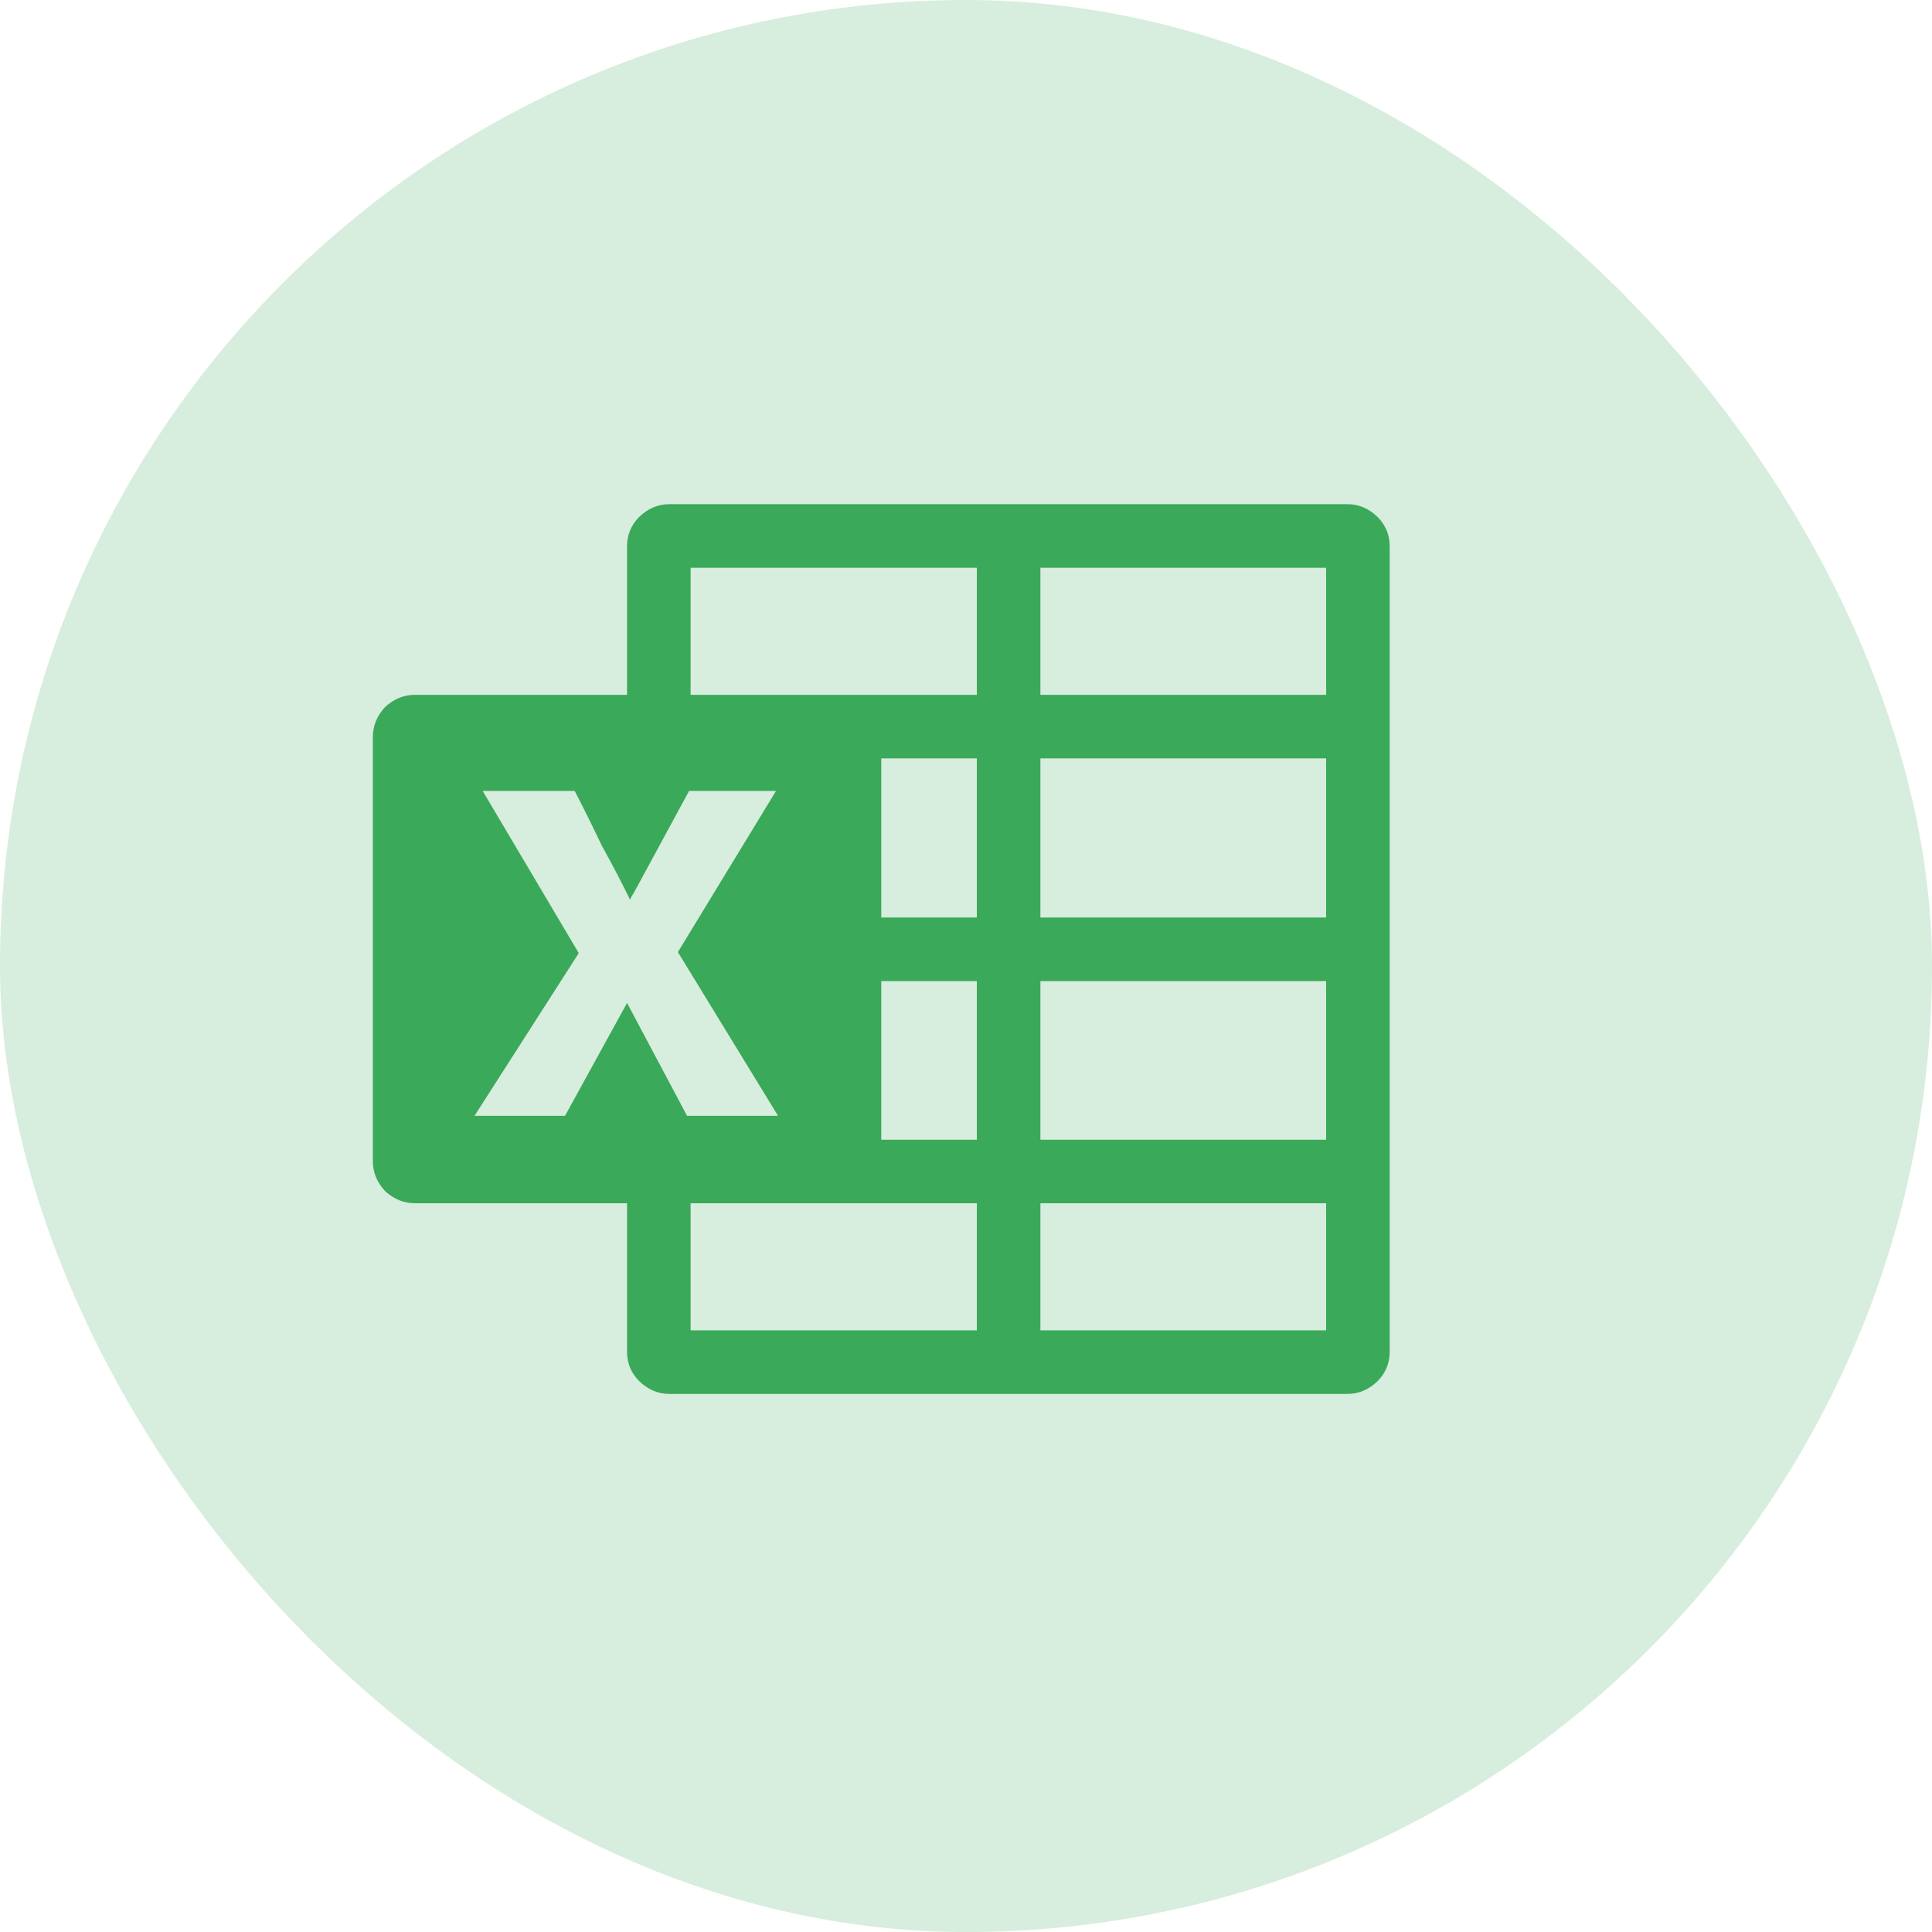 <svg width="57" height="57" viewBox="0 0 57 57" fill="none" xmlns="http://www.w3.org/2000/svg">
<rect width="57" height="57" rx="28.5" fill="#3AA959" fill-opacity="0.2"/>
<g clip-path="url(#clip0_2223:15528)">
<path d="M39.755 14.875C40.085 14.875 40.38 15 40.64 15.25C40.88 15.49 41 15.78 41 16.12V39.88C41 40.22 40.88 40.51 40.64 40.75C40.38 41 40.085 41.125 39.755 41.125H19.745C19.415 41.125 19.12 41 18.86 40.75C18.62 40.51 18.5 40.22 18.5 39.88V35.5H12.245C11.915 35.5 11.62 35.38 11.36 35.14C11.12 34.88 11 34.585 11 34.255V21.745C11 21.415 11.12 21.12 11.36 20.86C11.62 20.62 11.915 20.5 12.245 20.5H18.5V16.12C18.5 15.78 18.62 15.49 18.86 15.25C19.12 15 19.415 14.875 19.745 14.875H39.755ZM18.5 29.59L20.27 32.92H22.955L20 28.09L22.895 23.335H20.33L18.695 26.35L18.635 26.44L18.59 26.545C18.33 26.015 18.05 25.48 17.75 24.94C17.5 24.41 17.235 23.875 16.955 23.335H14.24L17.075 28.12L14 32.92H16.67L18.5 29.59ZM28.82 39.25V35.5H20.375V39.25H28.82ZM28.82 33.625V28.945H26V33.625H28.82ZM28.82 27.07V22.375H26V27.07H28.82ZM28.82 20.5V16.75H20.375V20.5H28.82ZM39.125 39.25V35.5H30.695V39.25H39.125ZM39.125 33.625V28.945H30.695V33.625H39.125ZM39.125 27.07V22.375H30.695V27.07H39.125ZM39.125 20.5V16.75H30.695V20.5H39.125Z" fill="#3AA959"/>
</g>
<defs>
<clipPath id="clip0_2223:15528">
<rect width="37.166" height="37.166" fill="white" transform="translate(9.917 9.918)"/>
</clipPath>
</defs>
</svg>
